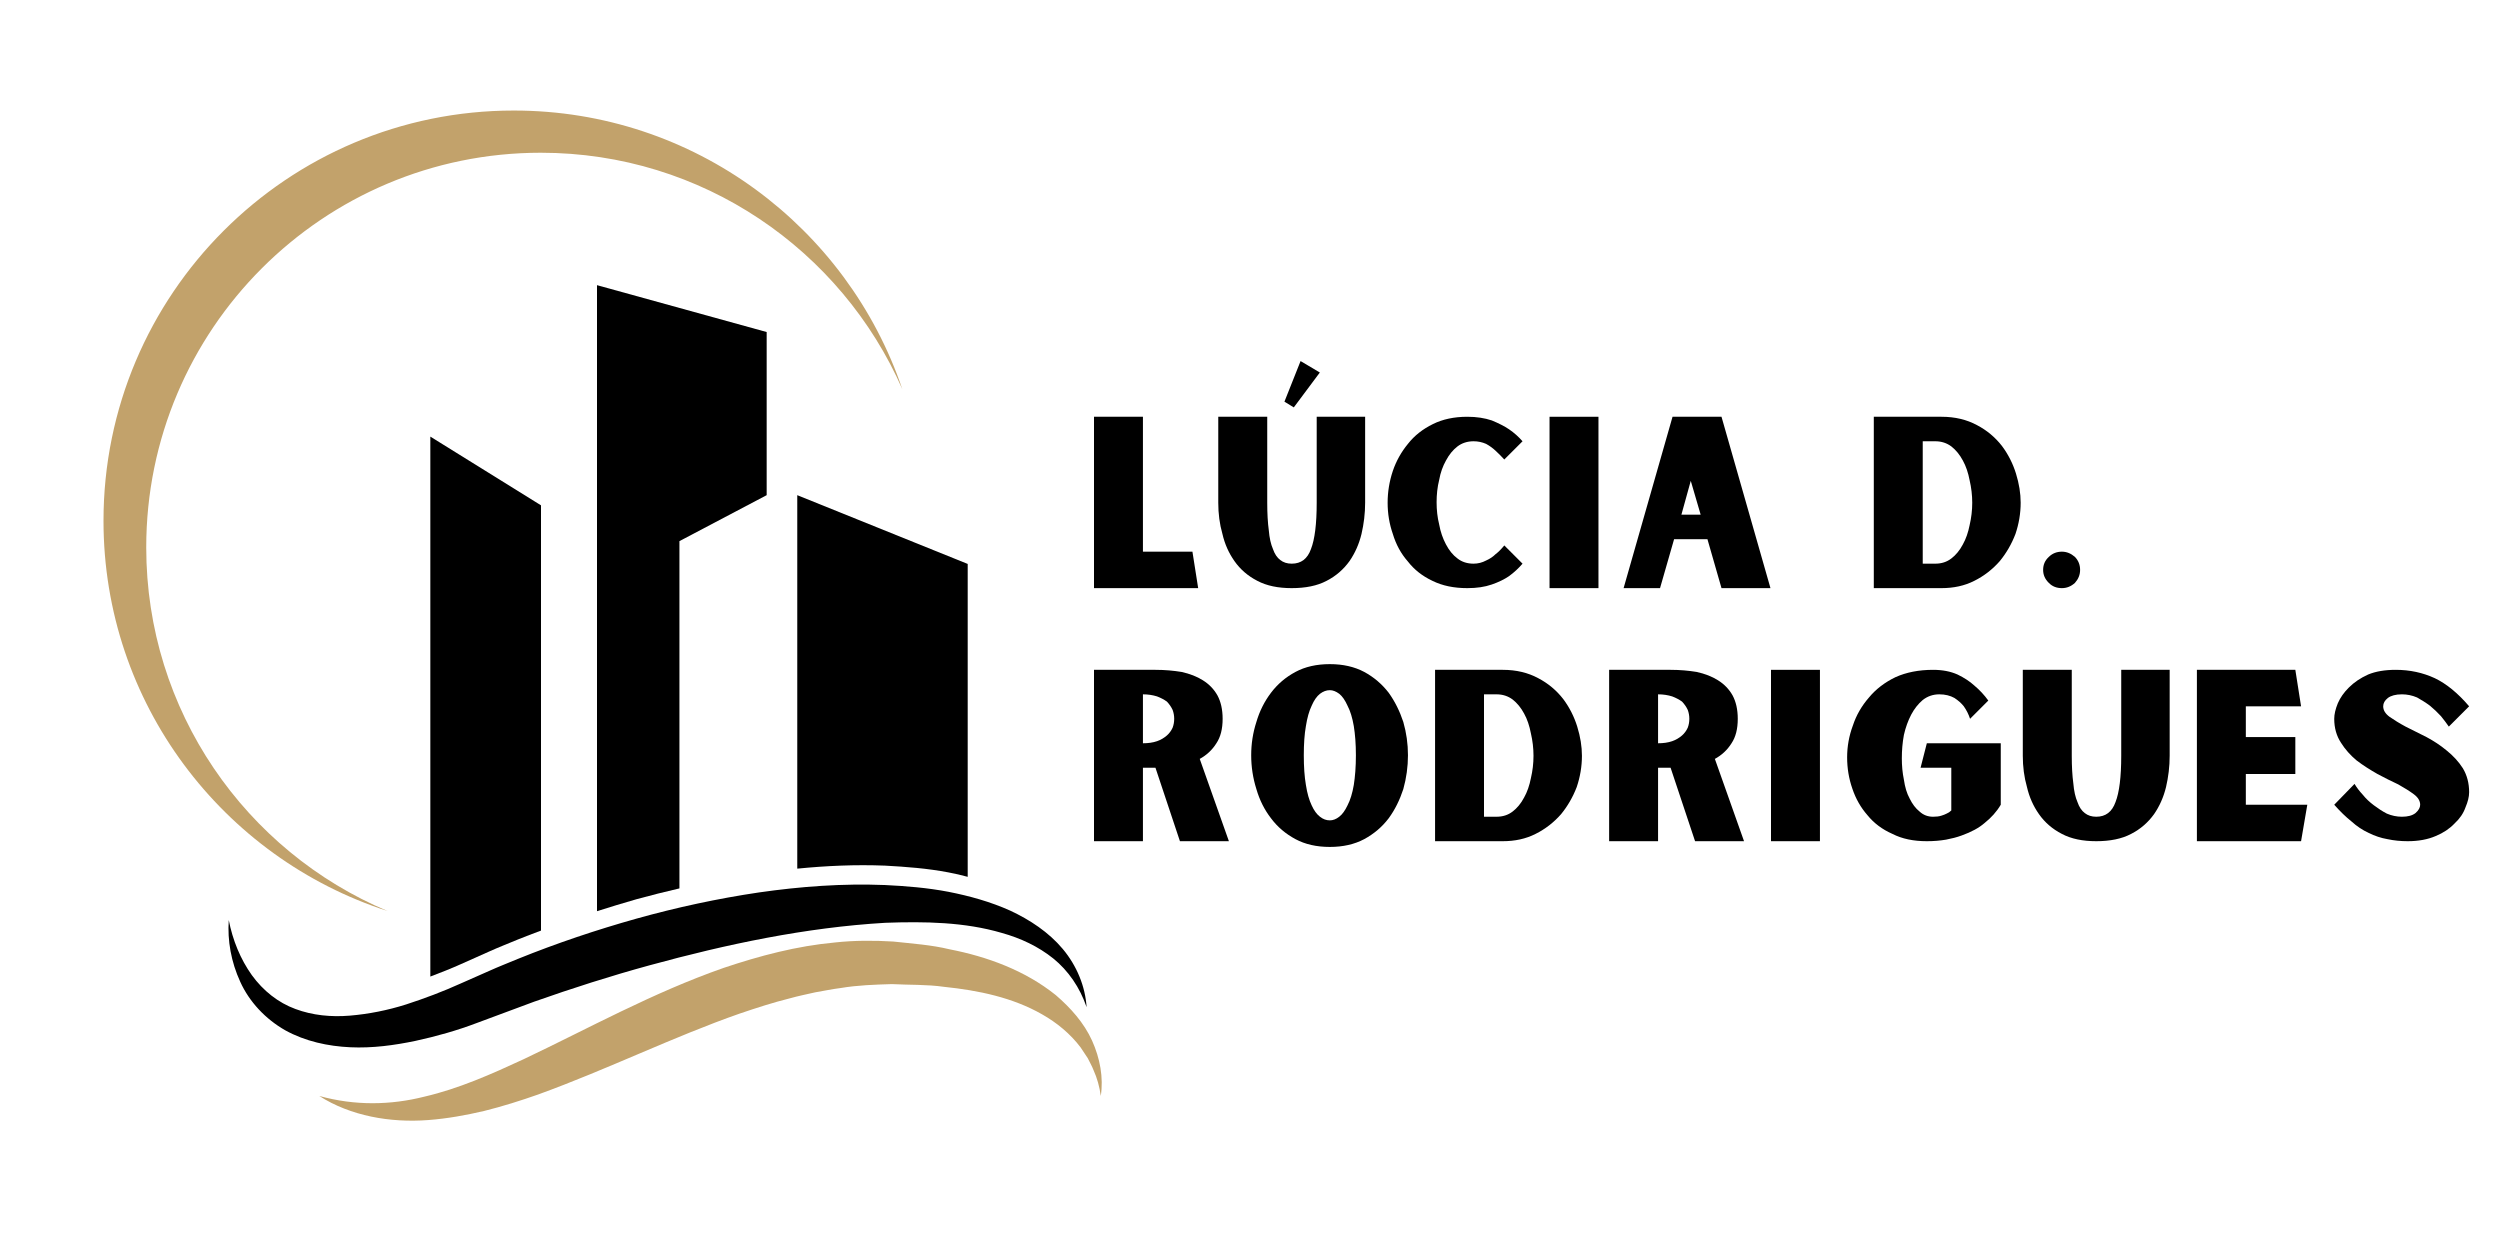 <svg xmlns="http://www.w3.org/2000/svg" xmlns:xlink="http://www.w3.org/1999/xlink" width="100" zoomAndPan="magnify" viewBox="0 0 75 37.5" height="50" preserveAspectRatio="xMidYMid meet" version="1.0"><defs><g/><clipPath id="108584046c"><path d="M 9 28 L 33.652 28 L 33.652 34 L 9 34 Z M 9 28 " clip-rule="nonzero"/></clipPath><clipPath id="802ae8479d"><path d="M 3.105 3.312 L 27.102 3.312 L 27.102 27.414 L 3.105 27.414 Z M 3.105 3.312 " clip-rule="nonzero"/></clipPath><clipPath id="cbb530e1f9"><path d="M 70 20 L 74.504 20 L 74.504 26 L 70 26 Z M 70 20 " clip-rule="nonzero"/></clipPath></defs><path fill="#000000" d="M 12.461 31.227 C 13.094 31.09 13.715 30.914 14.309 30.688 L 16.023 30.051 C 17.164 29.648 18.312 29.281 19.48 28.961 C 21.805 28.324 24.176 27.824 26.555 27.684 C 27.738 27.641 28.941 27.66 30.055 27.988 C 30.617 28.145 31.145 28.391 31.598 28.754 C 32.047 29.117 32.398 29.625 32.598 30.215 C 32.559 29.594 32.305 28.973 31.883 28.469 C 31.461 27.965 30.895 27.594 30.309 27.32 C 29.711 27.051 29.086 26.879 28.453 26.754 C 27.82 26.633 27.188 26.582 26.551 26.551 C 25.281 26.5 24.016 26.594 22.77 26.773 C 21.527 26.957 20.297 27.223 19.094 27.559 C 17.887 27.898 16.699 28.297 15.539 28.766 C 15.25 28.887 14.957 29 14.672 29.129 L 13.832 29.5 C 13.289 29.746 12.738 29.953 12.184 30.133 C 11.629 30.309 11.059 30.422 10.496 30.469 C 9.934 30.516 9.375 30.461 8.863 30.27 C 8.348 30.082 7.895 29.723 7.555 29.254 C 7.215 28.777 6.98 28.207 6.863 27.602 C 6.82 28.219 6.934 28.859 7.207 29.453 C 7.477 30.051 7.961 30.57 8.559 30.91 C 9.16 31.242 9.844 31.387 10.508 31.418 C 11.172 31.449 11.828 31.359 12.461 31.227 Z M 12.461 31.227 " fill-opacity="1" fill-rule="nonzero"/><g clip-path="url(#108584046c)"><path fill="#c2a26b" d="M 32.762 31.219 C 32.52 30.684 32.117 30.234 31.672 29.852 C 30.746 29.109 29.613 28.699 28.492 28.48 C 27.93 28.344 27.367 28.309 26.797 28.246 C 26.219 28.211 25.633 28.211 25.059 28.273 C 23.898 28.379 22.785 28.676 21.715 29.035 C 19.578 29.781 17.645 30.859 15.707 31.777 C 14.738 32.227 13.762 32.66 12.738 32.898 C 11.723 33.156 10.648 33.176 9.578 32.879 C 10.516 33.48 11.707 33.688 12.844 33.602 C 13.414 33.559 13.977 33.457 14.527 33.328 C 15.078 33.191 15.617 33.02 16.141 32.836 C 18.242 32.074 20.195 31.105 22.195 30.406 C 22.691 30.238 23.195 30.074 23.699 29.949 C 23.949 29.879 24.203 29.828 24.457 29.77 C 24.711 29.727 24.965 29.672 25.219 29.641 C 25.73 29.555 26.242 29.539 26.754 29.523 C 27.277 29.551 27.809 29.531 28.32 29.605 C 29.352 29.711 30.383 29.926 31.262 30.43 C 31.703 30.68 32.105 31.008 32.418 31.422 L 32.633 31.746 C 32.688 31.863 32.758 31.977 32.805 32.102 C 32.914 32.344 32.988 32.605 33.023 32.879 C 33.109 32.332 33 31.746 32.762 31.219 Z M 32.762 31.219 " fill-opacity="1" fill-rule="nonzero"/></g><path fill="#000000" d="M 23.922 26.059 C 24.793 25.973 25.668 25.934 26.551 25.969 C 27.188 26.004 27.82 26.051 28.453 26.172 C 28.648 26.207 28.84 26.254 29.031 26.305 L 29.031 16.918 L 23.918 14.855 L 23.918 26.059 Z M 23.922 26.059 " fill-opacity="1" fill-rule="nonzero"/><path fill="#000000" d="M 19.094 26.977 C 19.52 26.859 19.949 26.754 20.383 26.652 L 20.383 16.234 L 23 14.855 L 23 9.961 L 17.91 8.555 L 17.91 27.336 C 18.305 27.211 18.695 27.09 19.094 26.977 Z M 19.094 26.977 " fill-opacity="1" fill-rule="nonzero"/><path fill="#000000" d="M 12.91 29.297 C 13.219 29.18 13.527 29.059 13.832 28.922 L 14.672 28.547 C 14.957 28.418 15.25 28.305 15.539 28.184 C 15.766 28.094 15.996 28.004 16.23 27.918 L 16.23 15.16 L 12.91 13.098 Z M 12.91 29.297 " fill-opacity="1" fill-rule="nonzero"/><g clip-path="url(#802ae8479d)"><path fill="#c2a26b" d="M 4.387 16.422 C 4.387 9.883 9.688 4.582 16.223 4.582 C 21.074 4.582 25.238 7.5 27.07 11.676 C 25.422 6.816 20.828 3.316 15.414 3.316 C 8.617 3.316 3.105 8.828 3.105 15.625 C 3.105 21.098 6.684 25.734 11.629 27.332 C 7.371 25.539 4.387 21.328 4.387 16.422 Z M 4.387 16.422 " fill-opacity="1" fill-rule="nonzero"/></g><g fill="#000000" fill-opacity="1"><g transform="translate(32.476, 17.644)"><g><path d="M 3.469 0 L 0.344 0 L 0.344 -5.141 L 1.812 -5.141 L 1.812 -1.094 L 3.297 -1.094 Z M 3.469 0 "/></g></g></g><g fill="#000000" fill-opacity="1"><g transform="translate(36.345, 17.644)"><g><path d="M 2.672 -6.812 L 3.25 -6.469 L 2.469 -5.422 L 2.188 -5.594 Z M 4.609 -5.141 L 4.609 -2.562 C 4.609 -2.238 4.57 -1.926 4.5 -1.625 C 4.426 -1.32 4.305 -1.051 4.141 -0.812 C 3.961 -0.562 3.734 -0.363 3.453 -0.219 C 3.172 -0.07 2.82 0 2.406 0 C 2 0 1.656 -0.07 1.375 -0.219 C 1.094 -0.363 0.863 -0.562 0.688 -0.812 C 0.52 -1.051 0.398 -1.32 0.328 -1.625 C 0.242 -1.926 0.203 -2.238 0.203 -2.562 L 0.203 -5.141 L 1.672 -5.141 L 1.672 -2.562 C 1.672 -2.238 1.688 -1.961 1.719 -1.734 C 1.738 -1.504 1.781 -1.316 1.844 -1.172 C 1.895 -1.023 1.969 -0.914 2.062 -0.844 C 2.156 -0.77 2.27 -0.734 2.406 -0.734 C 2.688 -0.734 2.879 -0.879 2.984 -1.172 C 3.098 -1.461 3.156 -1.926 3.156 -2.562 L 3.156 -5.141 Z M 4.609 -5.141 "/></g></g></g><g fill="#000000" fill-opacity="1"><g transform="translate(41.426, 17.644)"><g><path d="M 2.781 -0.734 C 2.914 -0.734 3.039 -0.766 3.156 -0.828 C 3.27 -0.879 3.363 -0.941 3.438 -1.016 C 3.531 -1.086 3.617 -1.176 3.703 -1.281 L 4.25 -0.734 C 4.133 -0.598 4 -0.473 3.844 -0.359 C 3.707 -0.266 3.535 -0.18 3.328 -0.109 C 3.117 -0.035 2.875 0 2.594 0 C 2.195 0 1.848 -0.07 1.547 -0.219 C 1.242 -0.363 1 -0.555 0.812 -0.797 C 0.602 -1.035 0.453 -1.312 0.359 -1.625 C 0.254 -1.926 0.203 -2.238 0.203 -2.562 C 0.203 -2.883 0.254 -3.203 0.359 -3.516 C 0.461 -3.816 0.613 -4.086 0.812 -4.328 C 1.008 -4.578 1.258 -4.773 1.562 -4.922 C 1.852 -5.066 2.195 -5.141 2.594 -5.141 C 2.875 -5.141 3.117 -5.102 3.328 -5.031 C 3.535 -4.945 3.707 -4.859 3.844 -4.766 C 4 -4.66 4.133 -4.539 4.25 -4.406 L 3.703 -3.859 C 3.617 -3.953 3.531 -4.039 3.438 -4.125 C 3.363 -4.195 3.27 -4.266 3.156 -4.328 C 3.039 -4.379 2.914 -4.406 2.781 -4.406 C 2.594 -4.406 2.43 -4.352 2.297 -4.25 C 2.16 -4.145 2.047 -4.004 1.953 -3.828 C 1.859 -3.66 1.789 -3.469 1.75 -3.25 C 1.695 -3.031 1.672 -2.805 1.672 -2.578 C 1.672 -2.348 1.695 -2.125 1.75 -1.906 C 1.789 -1.688 1.859 -1.488 1.953 -1.312 C 2.047 -1.133 2.16 -0.992 2.297 -0.891 C 2.43 -0.785 2.594 -0.734 2.781 -0.734 Z M 2.781 -0.734 "/></g></g></g><g fill="#000000" fill-opacity="1"><g transform="translate(46.142, 17.644)"><g><path d="M 0.344 -5.141 L 1.812 -5.141 L 1.812 0 L 0.344 0 Z M 0.344 -5.141 "/></g></g></g><g fill="#000000" fill-opacity="1"><g transform="translate(48.567, 17.644)"><g><path d="M 2.656 -1.469 L 1.656 -1.469 L 1.234 0 L 0.141 0 L 1.609 -5.141 L 3.078 -5.141 L 4.547 0 L 3.078 0 Z M 2.453 -2.203 L 2.156 -3.219 L 1.875 -2.203 Z M 2.453 -2.203 "/></g></g></g><g fill="#000000" fill-opacity="1"><g transform="translate(53.508, 17.644)"><g/></g></g><g fill="#000000" fill-opacity="1"><g transform="translate(55.87, 17.644)"><g><path d="M 2.375 -5.141 C 2.781 -5.141 3.133 -5.055 3.438 -4.891 C 3.738 -4.734 3.988 -4.523 4.188 -4.266 C 4.375 -4.016 4.516 -3.738 4.609 -3.438 C 4.703 -3.133 4.75 -2.844 4.75 -2.562 C 4.75 -2.238 4.695 -1.926 4.594 -1.625 C 4.477 -1.32 4.32 -1.051 4.125 -0.812 C 3.906 -0.562 3.648 -0.363 3.359 -0.219 C 3.066 -0.07 2.738 0 2.375 0 L 0.344 0 L 0.344 -5.141 Z M 2.188 -0.734 C 2.375 -0.734 2.535 -0.785 2.672 -0.891 C 2.805 -0.992 2.922 -1.133 3.016 -1.312 C 3.109 -1.477 3.176 -1.672 3.219 -1.891 C 3.27 -2.109 3.297 -2.332 3.297 -2.562 C 3.297 -2.789 3.27 -3.016 3.219 -3.234 C 3.176 -3.461 3.109 -3.66 3.016 -3.828 C 2.922 -4.004 2.805 -4.145 2.672 -4.25 C 2.535 -4.352 2.375 -4.406 2.188 -4.406 L 1.812 -4.406 L 1.812 -0.734 Z M 2.188 -0.734 "/></g></g></g><g fill="#000000" fill-opacity="1"><g transform="translate(61.091, 17.644)"><g><path d="M 1.312 -0.547 C 1.312 -0.398 1.258 -0.27 1.156 -0.156 C 1.039 -0.051 0.91 0 0.766 0 C 0.609 0 0.477 -0.051 0.375 -0.156 C 0.258 -0.27 0.203 -0.398 0.203 -0.547 C 0.203 -0.703 0.258 -0.832 0.375 -0.938 C 0.477 -1.039 0.609 -1.094 0.766 -1.094 C 0.91 -1.094 1.039 -1.039 1.156 -0.938 C 1.258 -0.832 1.312 -0.703 1.312 -0.547 Z M 1.312 -0.547 "/></g></g></g><g fill="#000000" fill-opacity="1"><g transform="translate(32.476, 25.236)"><g><path d="M 4.391 0 L 2.922 0 L 2.188 -2.203 L 1.812 -2.203 L 1.812 0 L 0.344 0 L 0.344 -5.141 L 2.188 -5.141 C 2.469 -5.141 2.727 -5.117 2.969 -5.078 C 3.219 -5.023 3.43 -4.941 3.609 -4.828 C 3.797 -4.711 3.941 -4.562 4.047 -4.375 C 4.148 -4.188 4.203 -3.953 4.203 -3.672 C 4.203 -3.367 4.141 -3.125 4.016 -2.938 C 3.891 -2.738 3.723 -2.582 3.516 -2.469 Z M 1.812 -2.938 C 1.969 -2.938 2.109 -2.957 2.234 -3 C 2.348 -3.039 2.445 -3.098 2.531 -3.172 C 2.602 -3.234 2.66 -3.312 2.703 -3.406 C 2.734 -3.488 2.75 -3.578 2.75 -3.672 C 2.75 -3.766 2.734 -3.852 2.703 -3.938 C 2.66 -4.031 2.602 -4.113 2.531 -4.188 C 2.445 -4.25 2.348 -4.301 2.234 -4.344 C 2.109 -4.383 1.969 -4.406 1.812 -4.406 Z M 1.812 -2.938 "/></g></g></g><g fill="#000000" fill-opacity="1"><g transform="translate(37.333, 25.236)"><g><path d="M 2.562 -5.312 C 2.957 -5.312 3.301 -5.234 3.594 -5.078 C 3.883 -4.922 4.129 -4.711 4.328 -4.453 C 4.516 -4.191 4.66 -3.898 4.766 -3.578 C 4.859 -3.254 4.906 -2.922 4.906 -2.578 C 4.906 -2.234 4.859 -1.895 4.766 -1.562 C 4.66 -1.238 4.516 -0.945 4.328 -0.688 C 4.129 -0.426 3.883 -0.219 3.594 -0.062 C 3.301 0.094 2.957 0.172 2.562 0.172 C 2.164 0.172 1.82 0.094 1.531 -0.062 C 1.238 -0.219 0.992 -0.426 0.797 -0.688 C 0.598 -0.945 0.453 -1.238 0.359 -1.562 C 0.254 -1.895 0.203 -2.234 0.203 -2.578 C 0.203 -2.922 0.254 -3.254 0.359 -3.578 C 0.453 -3.898 0.598 -4.191 0.797 -4.453 C 0.992 -4.711 1.238 -4.922 1.531 -5.078 C 1.82 -5.234 2.164 -5.312 2.562 -5.312 Z M 2.562 -0.625 C 2.656 -0.625 2.75 -0.66 2.844 -0.734 C 2.938 -0.805 3.02 -0.922 3.094 -1.078 C 3.176 -1.234 3.238 -1.438 3.281 -1.688 C 3.32 -1.938 3.344 -2.234 3.344 -2.578 C 3.344 -2.922 3.32 -3.211 3.281 -3.453 C 3.238 -3.703 3.176 -3.906 3.094 -4.062 C 3.02 -4.227 2.938 -4.348 2.844 -4.422 C 2.75 -4.492 2.656 -4.531 2.562 -4.531 C 2.457 -4.531 2.359 -4.492 2.266 -4.422 C 2.172 -4.348 2.086 -4.227 2.016 -4.062 C 1.941 -3.906 1.883 -3.703 1.844 -3.453 C 1.801 -3.211 1.781 -2.922 1.781 -2.578 C 1.781 -2.234 1.801 -1.938 1.844 -1.688 C 1.883 -1.438 1.941 -1.234 2.016 -1.078 C 2.086 -0.922 2.172 -0.805 2.266 -0.734 C 2.359 -0.66 2.457 -0.625 2.562 -0.625 Z M 2.562 -0.625 "/></g></g></g><g fill="#000000" fill-opacity="1"><g transform="translate(42.708, 25.236)"><g><path d="M 2.375 -5.141 C 2.781 -5.141 3.133 -5.055 3.438 -4.891 C 3.738 -4.734 3.988 -4.523 4.188 -4.266 C 4.375 -4.016 4.516 -3.738 4.609 -3.438 C 4.703 -3.133 4.75 -2.844 4.75 -2.562 C 4.75 -2.238 4.695 -1.926 4.594 -1.625 C 4.477 -1.32 4.32 -1.051 4.125 -0.812 C 3.906 -0.562 3.648 -0.363 3.359 -0.219 C 3.066 -0.07 2.738 0 2.375 0 L 0.344 0 L 0.344 -5.141 Z M 2.188 -0.734 C 2.375 -0.734 2.535 -0.785 2.672 -0.891 C 2.805 -0.992 2.922 -1.133 3.016 -1.312 C 3.109 -1.477 3.176 -1.672 3.219 -1.891 C 3.27 -2.109 3.297 -2.332 3.297 -2.562 C 3.297 -2.789 3.27 -3.016 3.219 -3.234 C 3.176 -3.461 3.109 -3.66 3.016 -3.828 C 2.922 -4.004 2.805 -4.145 2.672 -4.25 C 2.535 -4.352 2.375 -4.406 2.188 -4.406 L 1.812 -4.406 L 1.812 -0.734 Z M 2.188 -0.734 "/></g></g></g><g fill="#000000" fill-opacity="1"><g transform="translate(47.93, 25.236)"><g><path d="M 4.391 0 L 2.922 0 L 2.188 -2.203 L 1.812 -2.203 L 1.812 0 L 0.344 0 L 0.344 -5.141 L 2.188 -5.141 C 2.469 -5.141 2.727 -5.117 2.969 -5.078 C 3.219 -5.023 3.43 -4.941 3.609 -4.828 C 3.797 -4.711 3.941 -4.562 4.047 -4.375 C 4.148 -4.188 4.203 -3.953 4.203 -3.672 C 4.203 -3.367 4.141 -3.125 4.016 -2.938 C 3.891 -2.738 3.723 -2.582 3.516 -2.469 Z M 1.812 -2.938 C 1.969 -2.938 2.109 -2.957 2.234 -3 C 2.348 -3.039 2.445 -3.098 2.531 -3.172 C 2.602 -3.234 2.66 -3.312 2.703 -3.406 C 2.734 -3.488 2.75 -3.578 2.75 -3.672 C 2.75 -3.766 2.734 -3.852 2.703 -3.938 C 2.66 -4.031 2.602 -4.113 2.531 -4.188 C 2.445 -4.25 2.348 -4.301 2.234 -4.344 C 2.109 -4.383 1.969 -4.406 1.812 -4.406 Z M 1.812 -2.938 "/></g></g></g><g fill="#000000" fill-opacity="1"><g transform="translate(52.786, 25.236)"><g><path d="M 0.344 -5.141 L 1.812 -5.141 L 1.812 0 L 0.344 0 Z M 0.344 -5.141 "/></g></g></g><g fill="#000000" fill-opacity="1"><g transform="translate(55.211, 25.236)"><g><path d="M 4.812 -2.938 L 4.812 -1.094 C 4.688 -0.883 4.523 -0.703 4.328 -0.547 C 4.242 -0.473 4.145 -0.406 4.031 -0.344 C 3.914 -0.281 3.785 -0.223 3.641 -0.172 C 3.492 -0.117 3.336 -0.078 3.172 -0.047 C 2.992 -0.016 2.801 0 2.594 0 C 2.195 0 1.852 -0.07 1.562 -0.219 C 1.258 -0.352 1.008 -0.539 0.812 -0.781 C 0.613 -1.008 0.461 -1.273 0.359 -1.578 C 0.254 -1.879 0.203 -2.191 0.203 -2.516 C 0.203 -2.836 0.258 -3.156 0.375 -3.469 C 0.477 -3.781 0.641 -4.062 0.859 -4.312 C 1.066 -4.562 1.332 -4.766 1.656 -4.922 C 1.977 -5.066 2.352 -5.141 2.781 -5.141 C 3.062 -5.141 3.305 -5.094 3.516 -5 C 3.711 -4.906 3.879 -4.797 4.016 -4.672 C 4.18 -4.535 4.32 -4.383 4.438 -4.219 L 3.891 -3.672 C 3.848 -3.805 3.785 -3.93 3.703 -4.047 C 3.629 -4.141 3.535 -4.223 3.422 -4.297 C 3.297 -4.367 3.145 -4.406 2.969 -4.406 C 2.781 -4.406 2.613 -4.348 2.469 -4.234 C 2.332 -4.117 2.219 -3.973 2.125 -3.797 C 2.031 -3.617 1.957 -3.414 1.906 -3.188 C 1.863 -2.957 1.844 -2.723 1.844 -2.484 C 1.844 -2.266 1.863 -2.051 1.906 -1.844 C 1.938 -1.625 1.992 -1.438 2.078 -1.281 C 2.16 -1.113 2.258 -0.984 2.375 -0.891 C 2.488 -0.785 2.625 -0.734 2.781 -0.734 C 2.875 -0.734 2.957 -0.742 3.031 -0.766 C 3.094 -0.785 3.145 -0.805 3.188 -0.828 C 3.238 -0.848 3.285 -0.879 3.328 -0.922 L 3.328 -2.203 L 2.406 -2.203 L 2.594 -2.938 Z M 4.812 -2.938 "/></g></g></g><g fill="#000000" fill-opacity="1"><g transform="translate(60.481, 25.236)"><g><path d="M 4.609 -5.141 L 4.609 -2.562 C 4.609 -2.238 4.57 -1.926 4.5 -1.625 C 4.426 -1.32 4.305 -1.051 4.141 -0.812 C 3.961 -0.562 3.734 -0.363 3.453 -0.219 C 3.172 -0.07 2.82 0 2.406 0 C 2 0 1.656 -0.07 1.375 -0.219 C 1.094 -0.363 0.863 -0.562 0.688 -0.812 C 0.52 -1.051 0.398 -1.32 0.328 -1.625 C 0.242 -1.926 0.203 -2.238 0.203 -2.562 L 0.203 -5.141 L 1.672 -5.141 L 1.672 -2.562 C 1.672 -2.238 1.688 -1.961 1.719 -1.734 C 1.738 -1.504 1.781 -1.316 1.844 -1.172 C 1.895 -1.023 1.969 -0.914 2.062 -0.844 C 2.156 -0.77 2.27 -0.734 2.406 -0.734 C 2.688 -0.734 2.879 -0.879 2.984 -1.172 C 3.098 -1.461 3.156 -1.926 3.156 -2.562 L 3.156 -5.141 Z M 4.609 -5.141 "/></g></g></g><g fill="#000000" fill-opacity="1"><g transform="translate(65.563, 25.236)"><g><path d="M 3.656 -1.094 L 3.469 0 L 0.344 0 L 0.344 -5.141 L 3.297 -5.141 L 3.469 -4.047 L 1.812 -4.047 L 1.812 -3.125 L 3.297 -3.125 L 3.297 -2.016 L 1.812 -2.016 L 1.812 -1.094 Z M 3.656 -1.094 "/></g></g></g><g clip-path="url(#cbb530e1f9)"><g fill="#000000" fill-opacity="1"><g transform="translate(69.824, 25.236)"><g><path d="M 2.781 -1.094 C 2.781 -1.207 2.719 -1.312 2.594 -1.406 C 2.469 -1.5 2.312 -1.598 2.125 -1.703 C 1.926 -1.797 1.719 -1.898 1.5 -2.016 C 1.281 -2.141 1.07 -2.273 0.875 -2.422 C 0.688 -2.578 0.531 -2.754 0.406 -2.953 C 0.27 -3.16 0.203 -3.398 0.203 -3.672 C 0.203 -3.805 0.238 -3.961 0.312 -4.141 C 0.383 -4.305 0.492 -4.461 0.641 -4.609 C 0.797 -4.766 0.988 -4.895 1.219 -5 C 1.445 -5.094 1.723 -5.141 2.047 -5.141 C 2.473 -5.141 2.863 -5.055 3.219 -4.891 C 3.57 -4.723 3.914 -4.441 4.25 -4.047 L 3.641 -3.438 C 3.578 -3.531 3.5 -3.633 3.406 -3.75 C 3.301 -3.863 3.191 -3.969 3.078 -4.062 C 2.953 -4.156 2.82 -4.238 2.688 -4.312 C 2.539 -4.375 2.391 -4.406 2.234 -4.406 C 2.047 -4.406 1.906 -4.367 1.812 -4.297 C 1.719 -4.223 1.672 -4.141 1.672 -4.047 C 1.672 -3.93 1.734 -3.828 1.859 -3.734 C 1.992 -3.641 2.156 -3.539 2.344 -3.438 C 2.531 -3.344 2.738 -3.238 2.969 -3.125 C 3.188 -3.008 3.391 -2.875 3.578 -2.719 C 3.773 -2.562 3.938 -2.383 4.062 -2.188 C 4.188 -1.977 4.25 -1.738 4.25 -1.469 C 4.25 -1.332 4.211 -1.18 4.141 -1.016 C 4.078 -0.836 3.969 -0.676 3.812 -0.531 C 3.664 -0.375 3.477 -0.25 3.25 -0.156 C 3.008 -0.051 2.727 0 2.406 0 C 2.195 0 1.992 -0.02 1.797 -0.062 C 1.609 -0.094 1.422 -0.156 1.234 -0.25 C 1.055 -0.332 0.883 -0.445 0.719 -0.594 C 0.551 -0.727 0.379 -0.895 0.203 -1.094 L 0.812 -1.719 C 0.875 -1.613 0.957 -1.504 1.062 -1.391 C 1.156 -1.273 1.266 -1.172 1.391 -1.078 C 1.516 -0.984 1.645 -0.898 1.781 -0.828 C 1.926 -0.766 2.078 -0.734 2.234 -0.734 C 2.41 -0.734 2.547 -0.77 2.641 -0.844 C 2.734 -0.926 2.781 -1.008 2.781 -1.094 Z M 2.781 -1.094 "/></g></g></g></g></svg>
